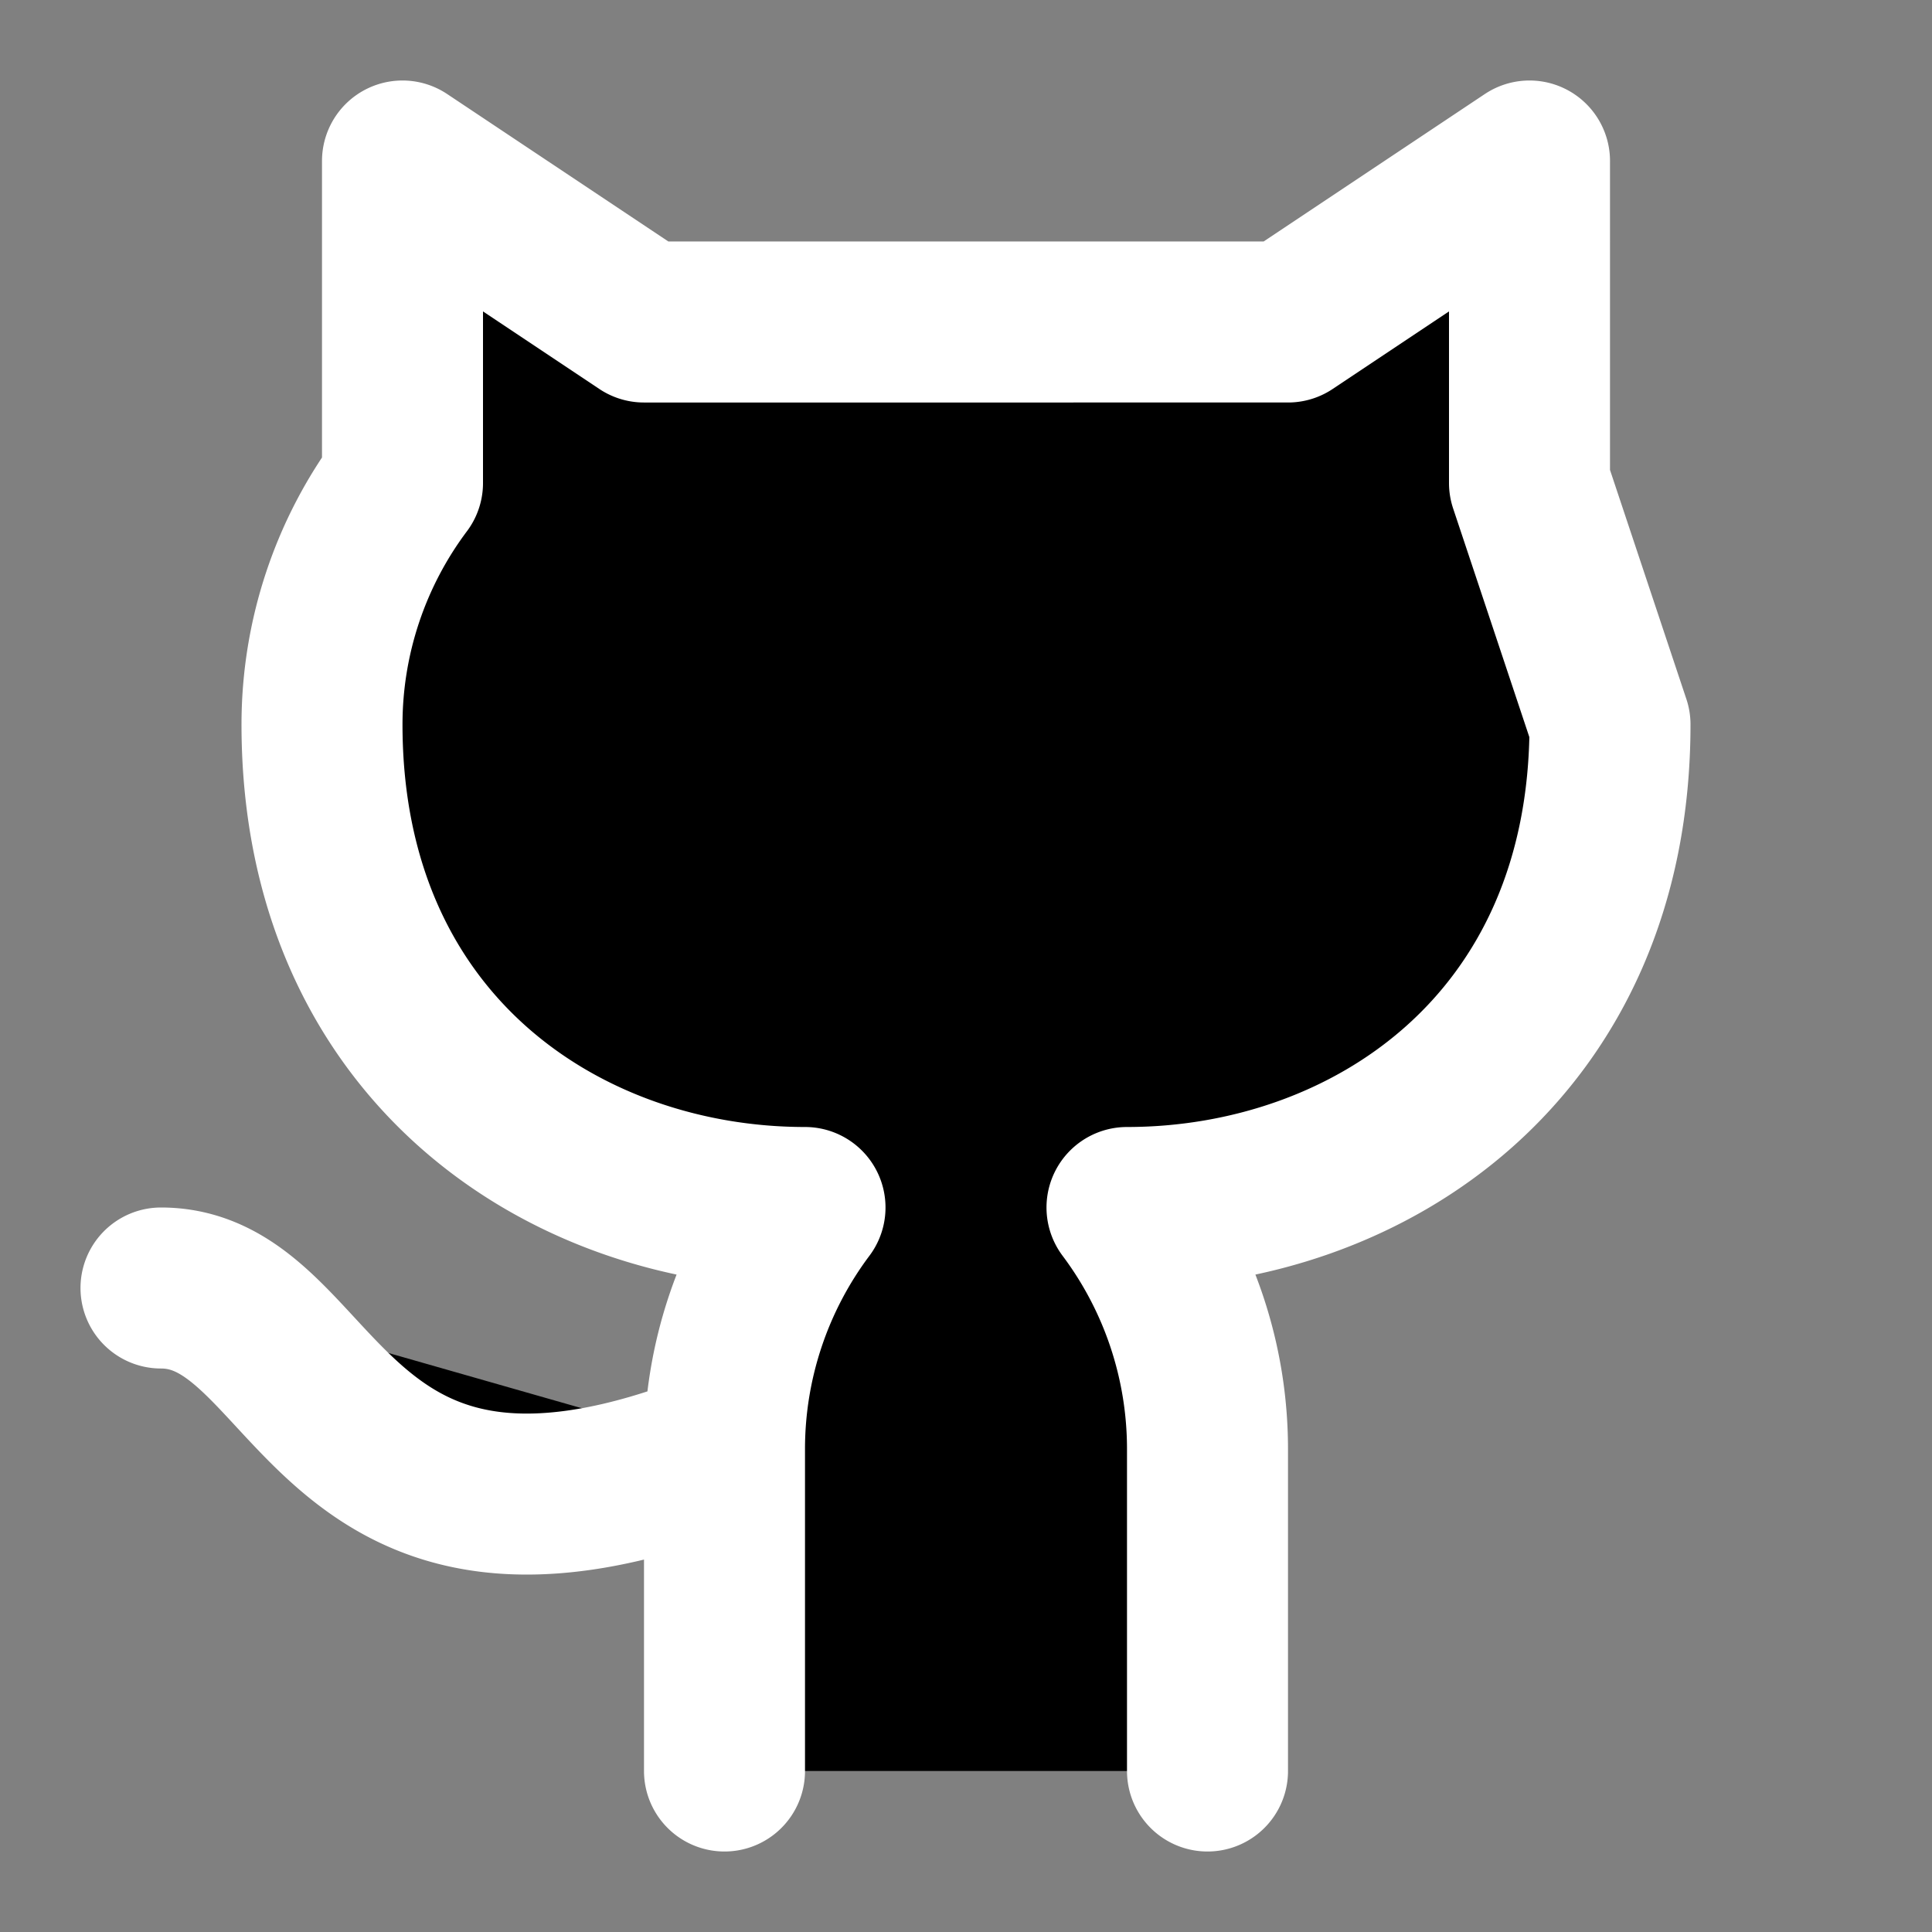<svg xmlns="http://www.w3.org/2000/svg" stroke="#fff" stroke-linecap="round" stroke-linejoin="round" stroke-width="2" viewBox="0 0 24 24"><rect x="0" y="0" width="24" height="24" fill="#808080" stroke="none"/><path d="M15 22v-4a5 5 0 0 0-1-3c3 0 6-2 6-6l-1-3V2l-3 2H8L5 2v4a5 5 0 0 0-1 3c0 4 3 6 6 6a5 5 0 0 0-1 3v4m0-4c-5 2-5-2-7-2"/></svg>